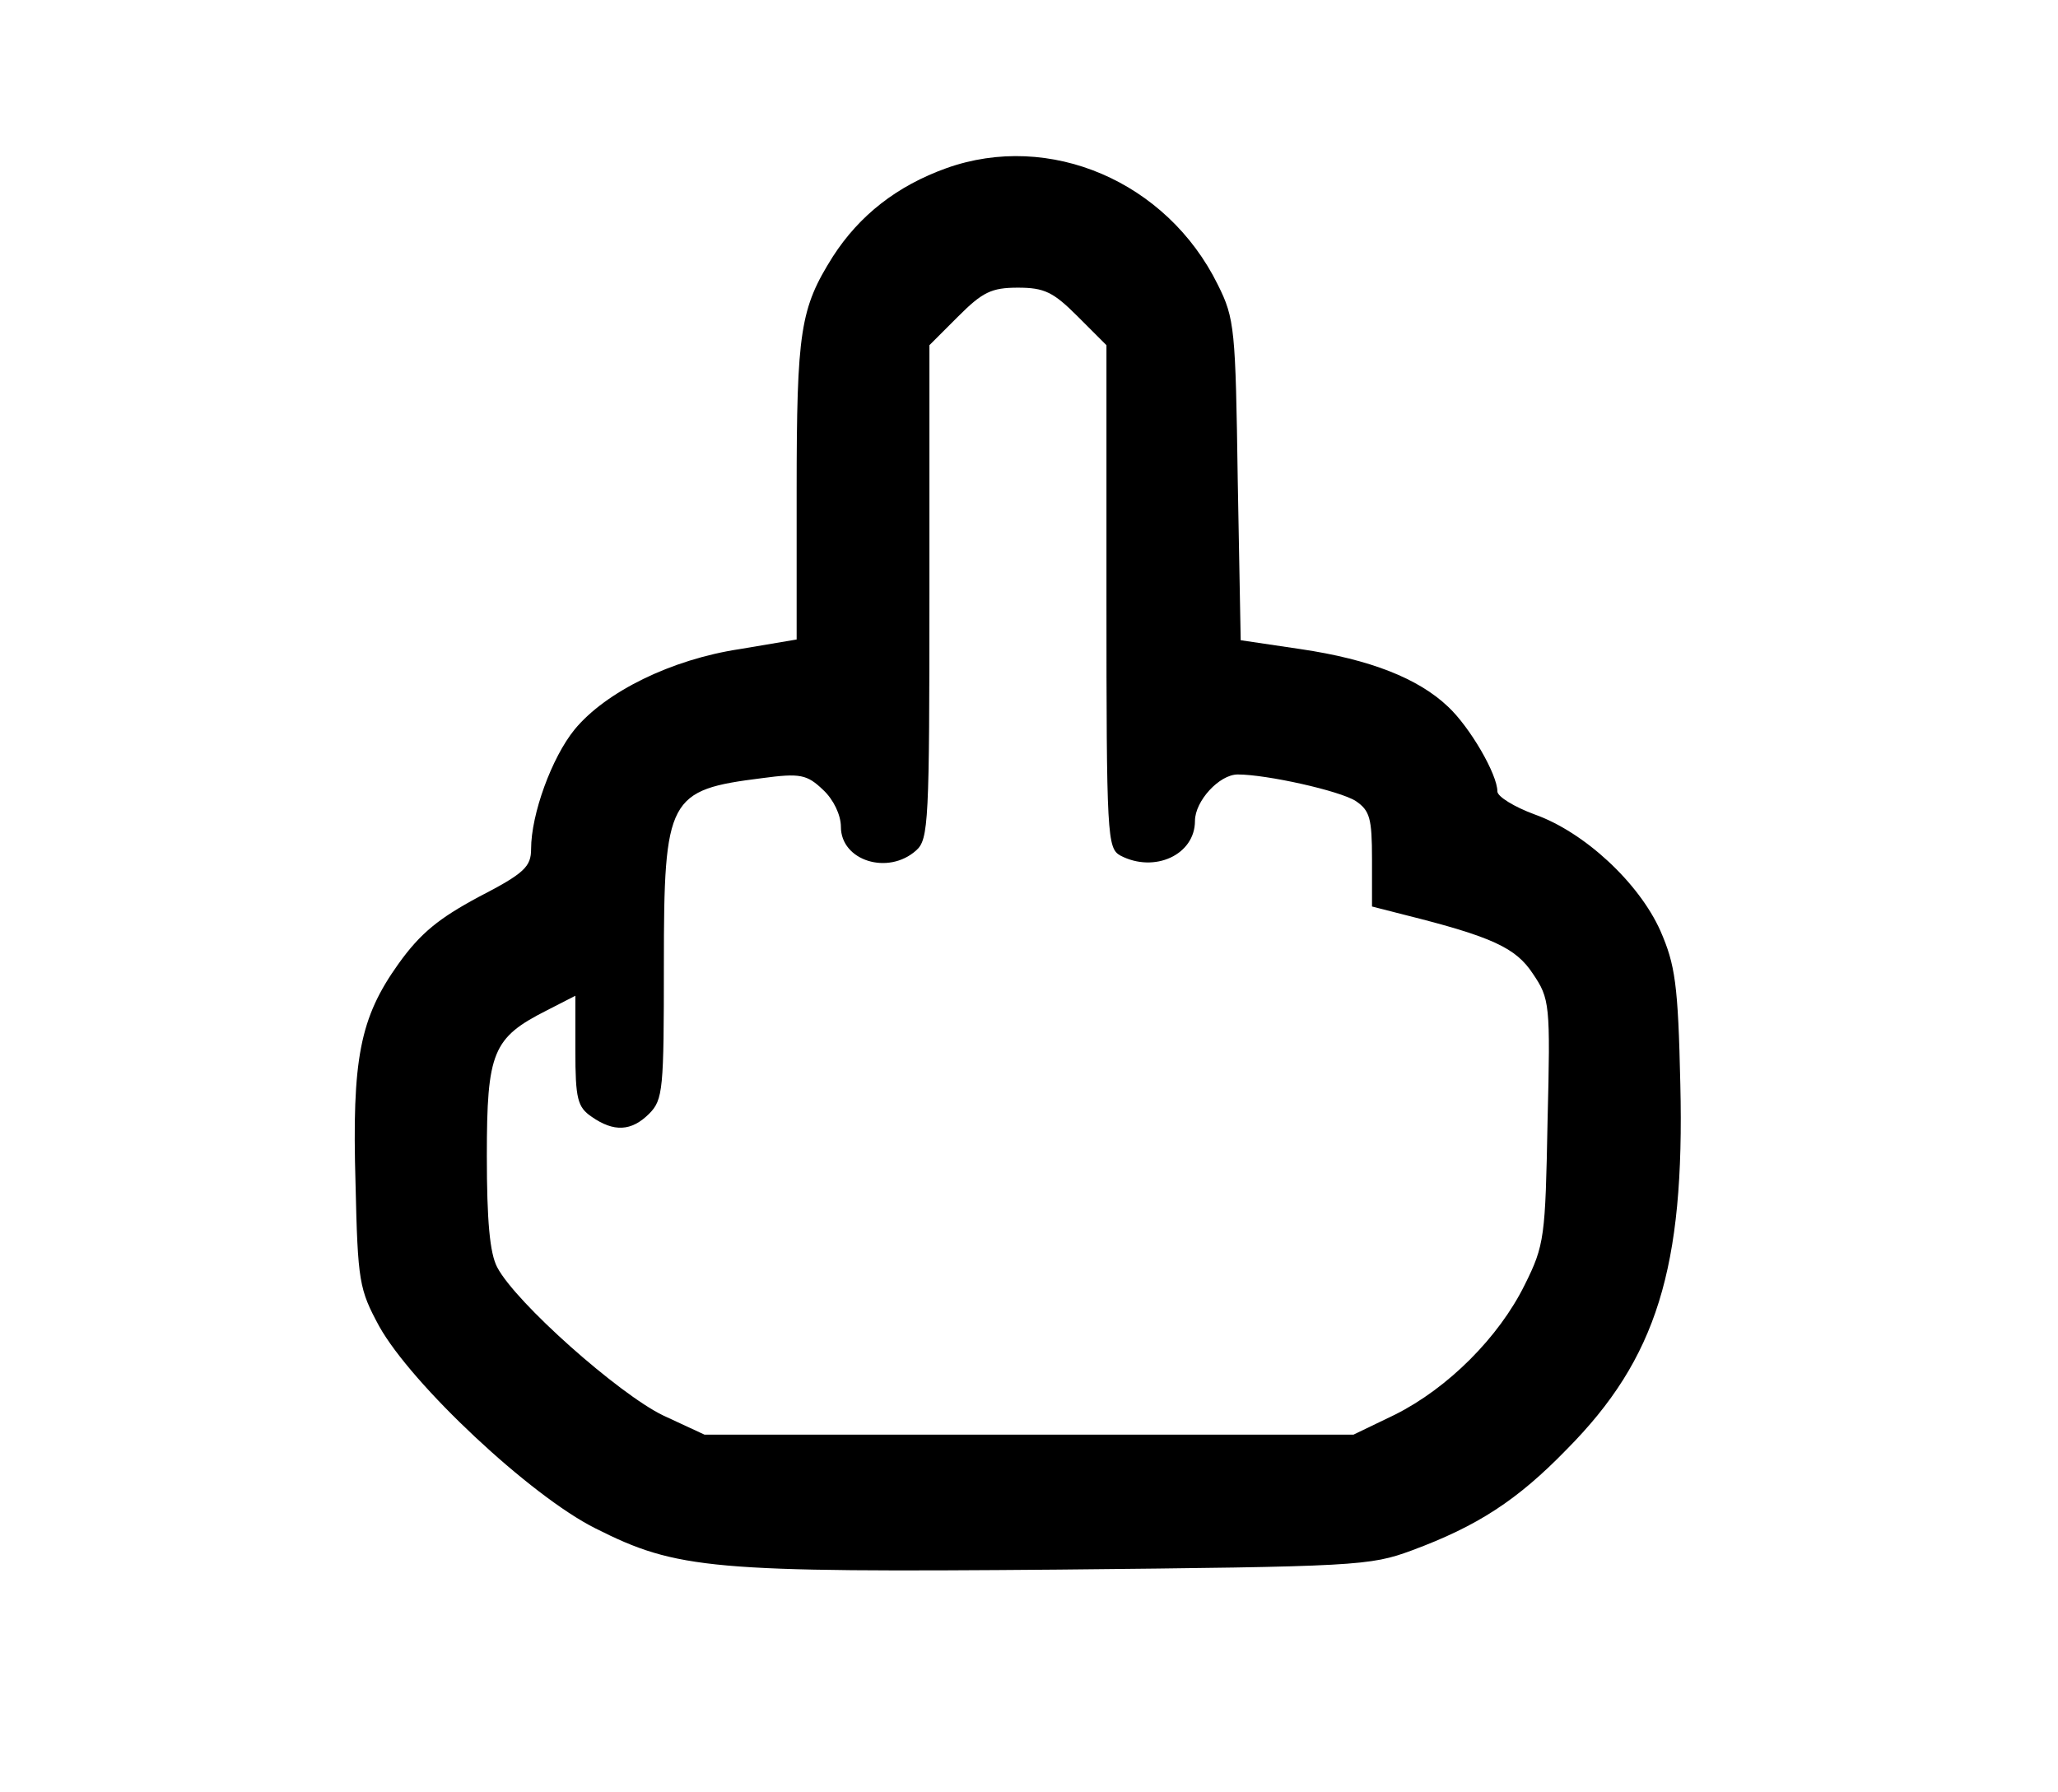 <?xml version="1.0" standalone="no"?>
<!DOCTYPE svg PUBLIC "-//W3C//DTD SVG 20010904//EN"
 "http://www.w3.org/TR/2001/REC-SVG-20010904/DTD/svg10.dtd">
<svg version="1.0" xmlns="http://www.w3.org/2000/svg"
 width="279pt" height="243pt" viewBox="0 0 279 243"
 preserveAspectRatio="xMidYMid meet">

<g transform="translate(0,243) scale(0.1,-0.1)"
fill="#000000" stroke="none">
<path d="M1283 2202 c-67 -24 -118 -64 -154 -120 -44 -70 -49 -100 -49 -318
l0 -201 -77 -13 c-93 -14 -182 -58 -224 -109 -31 -38 -59 -115 -59 -162 0 -24
-9 -33 -71 -65 -54 -29 -79 -49 -109 -91 -52 -73 -63 -128 -58 -298 3 -133 5
-143 32 -193 44 -79 205 -230 293 -274 111 -56 157 -60 629 -56 404 4 421 5
478 26 89 33 143 68 210 137 122 123 160 246 154 495 -3 136 -7 162 -27 208
-29 65 -103 134 -171 158 -27 10 -50 24 -50 31 0 23 -37 87 -67 115 -40 38
-105 64 -200 78 l-81 12 -4 217 c-3 205 -4 219 -27 265 -69 140 -228 208 -368
158z m178 -201 l39 -39 0 -340 c0 -327 1 -342 19 -352 46 -24 101 1 101 47 0
27 33 63 58 63 39 0 138 -22 160 -36 19 -13 22 -23 22 -79 l0 -64 43 -11 c120
-30 152 -45 175 -80 23 -34 24 -41 20 -200 -3 -157 -4 -168 -31 -222 -35 -71
-104 -140 -176 -176 l-56 -27 -440 0 -440 0 -56 26 c-60 29 -200 153 -225 201
-10 19 -14 63 -14 151 0 141 8 160 81 197 l39 20 0 -74 c0 -66 3 -77 22 -90
30 -21 54 -20 78 4 19 19 20 33 20 203 0 226 6 236 133 252 52 7 61 5 83 -16
14 -13 24 -34 24 -50 0 -46 64 -66 102 -32 17 15 18 39 18 351 l0 334 39 39
c33 33 45 39 81 39 36 0 48 -6 81 -39z"/>
</g>
</svg>
